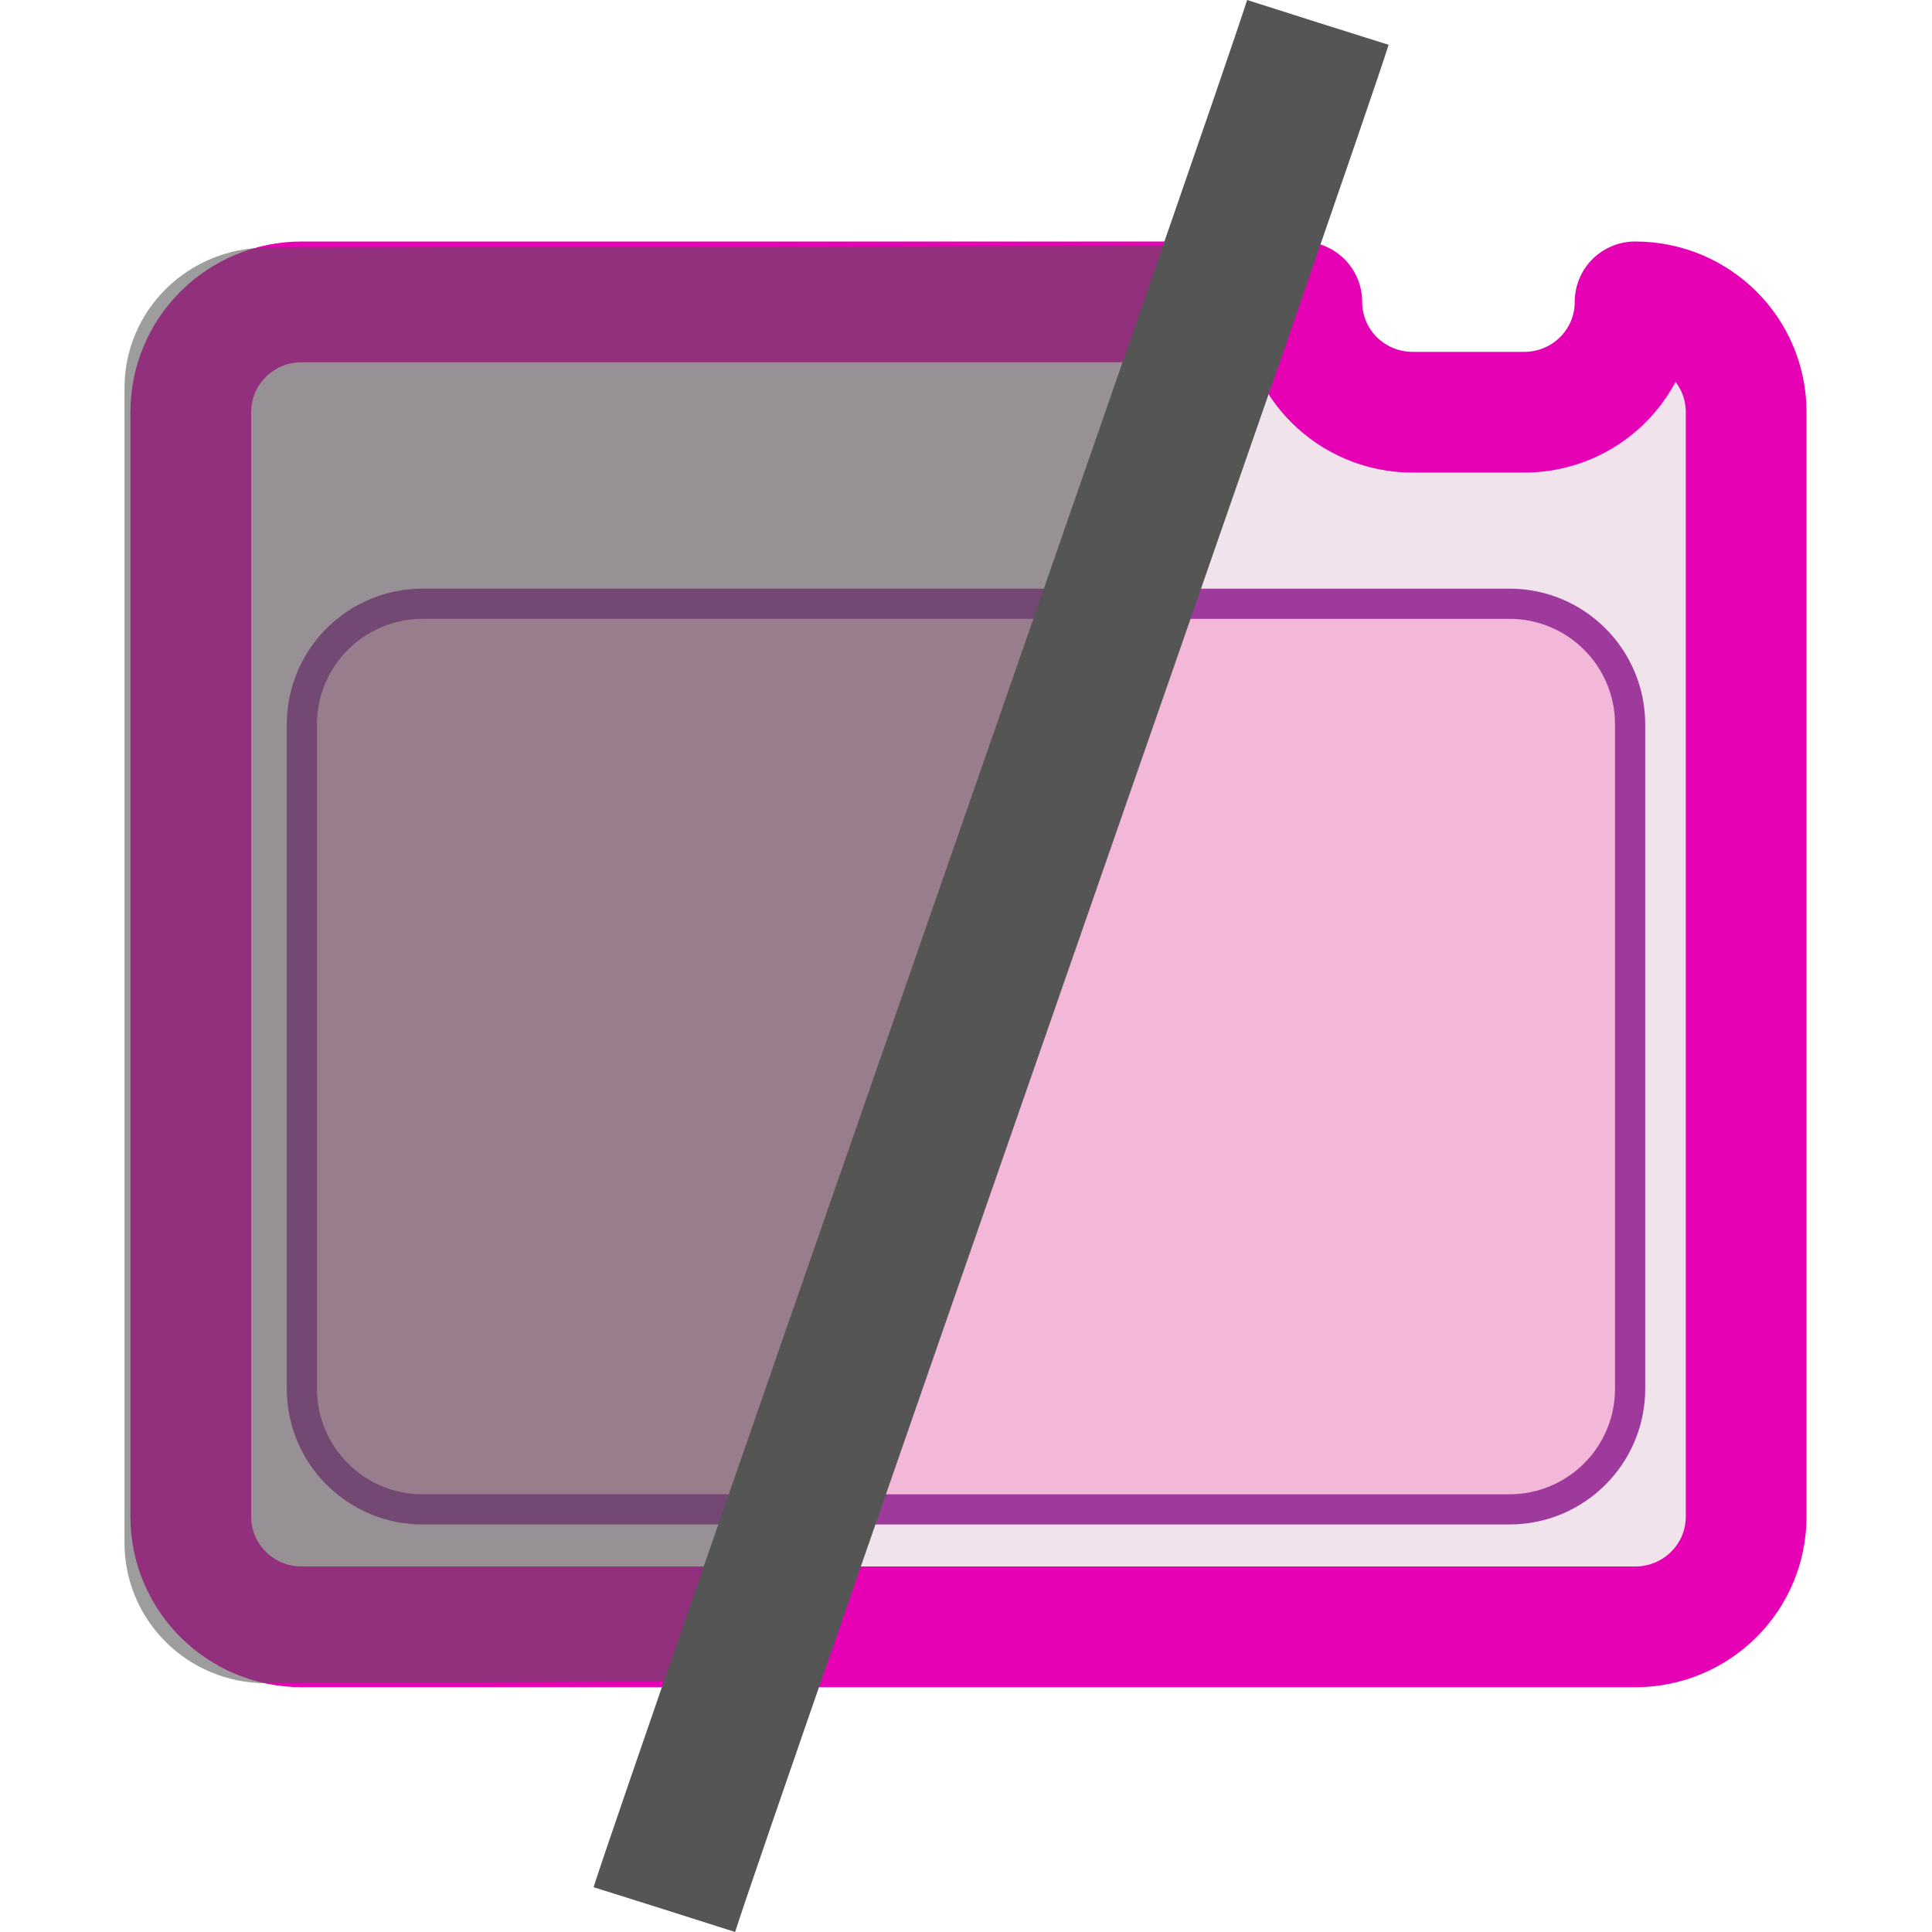 <?xml version="1.0" encoding="UTF-8"?>
<svg xmlns="http://www.w3.org/2000/svg" xmlns:xlink="http://www.w3.org/1999/xlink" width="32px" height="32px" viewBox="0 0 32 32" version="1.1">
<defs>
<filter id="alpha" filterUnits="objectBoundingBox" x="0%" y="0%" width="100%" height="100%">
  <feColorMatrix type="matrix" in="SourceGraphic" values="0 0 0 0 1 0 0 0 0 1 0 0 0 0 1 0 0 0 1 0"/>
</filter>
<mask id="mask0">
  <g filter="url(#alpha)">
<rect x="0" y="0" width="32" height="32" style="fill:rgb(0%,0%,0%);fill-opacity:0.57;stroke:none;"/>
  </g>
</mask>
<clipPath id="clip1">
  <rect x="0" y="0" width="32" height="32"/>
</clipPath>
<g id="surface5" clip-path="url(#clip1)">
<path style=" stroke:none;fill-rule:nonzero;fill:rgb(32.157%,32.157%,32.157%);fill-opacity:1;" d="M 4.414 4.102 C 3.113 4.105 2.062 5.141 2.062 6.426 L 2.062 25.555 C 2.062 26.84 3.113 27.883 4.414 27.879 L 11.453 27.848 C 13.812 21.129 17.453 12.086 20.219 4.07 Z M 4.414 4.102 "/>
</g>
</defs>
<g id="surface1">
<path style="fill-rule:nonzero;fill:rgb(94.118%,89.02%,92.549%);fill-opacity:1;stroke-width:1;stroke-linecap:round;stroke-linejoin:round;stroke:rgb(90.196%,0.784%,70.588%);stroke-opacity:1;stroke-miterlimit:4;" d="M 2.5 2.5 C 1.99 2.5 1.58 2.908 1.58 3.414 L 1.58 12.559 C 1.58 13.064 1.99 13.473 2.5 13.473 L 13.541 13.473 C 14.051 13.473 14.461 13.064 14.461 12.559 L 14.461 3.414 C 14.461 2.908 14.051 2.5 13.541 2.5 C 13.541 3.006 13.131 3.414 12.621 3.414 L 11.701 3.414 C 11.191 3.414 10.781 3.006 10.781 2.5 Z M 2.5 2.5 " transform="matrix(2,0,0,2,0,0)"/>
<path style="fill-rule:nonzero;fill:rgb(95.294%,71.765%,85.098%);fill-opacity:1;stroke-width:0.25;stroke-linecap:round;stroke-linejoin:round;stroke:rgb(61.569%,22.745%,60.784%);stroke-opacity:1;stroke-miterlimit:4;" d="M 3.5 5 L 12.5 5 C 13.053 5 13.5 5.447 13.5 6 L 13.5 11.5 C 13.5 12.053 13.053 12.5 12.5 12.5 L 3.5 12.5 C 2.947 12.5 2.5 12.053 2.5 11.5 L 2.5 6 C 2.5 5.447 2.947 5 3.5 5 Z M 3.5 5 " transform="matrix(2,0,0,2,0,0)"/>
<use xlink:href="#surface5" mask="url(#mask0)"/>
<path style=" stroke:none;fill-rule:nonzero;fill:rgb(33.333%,33.333%,33.333%);fill-opacity:1;" d="M 9.832 31.258 C 10.629 31.508 11.344 31.734 12.176 32 C 12.707 30.309 22.504 2.34 23 0.742 C 22.203 0.492 21.488 0.266 20.656 0 C 20.125 1.691 10.328 29.664 9.832 31.258 Z M 9.832 31.258 "/>
</g>
</svg>
